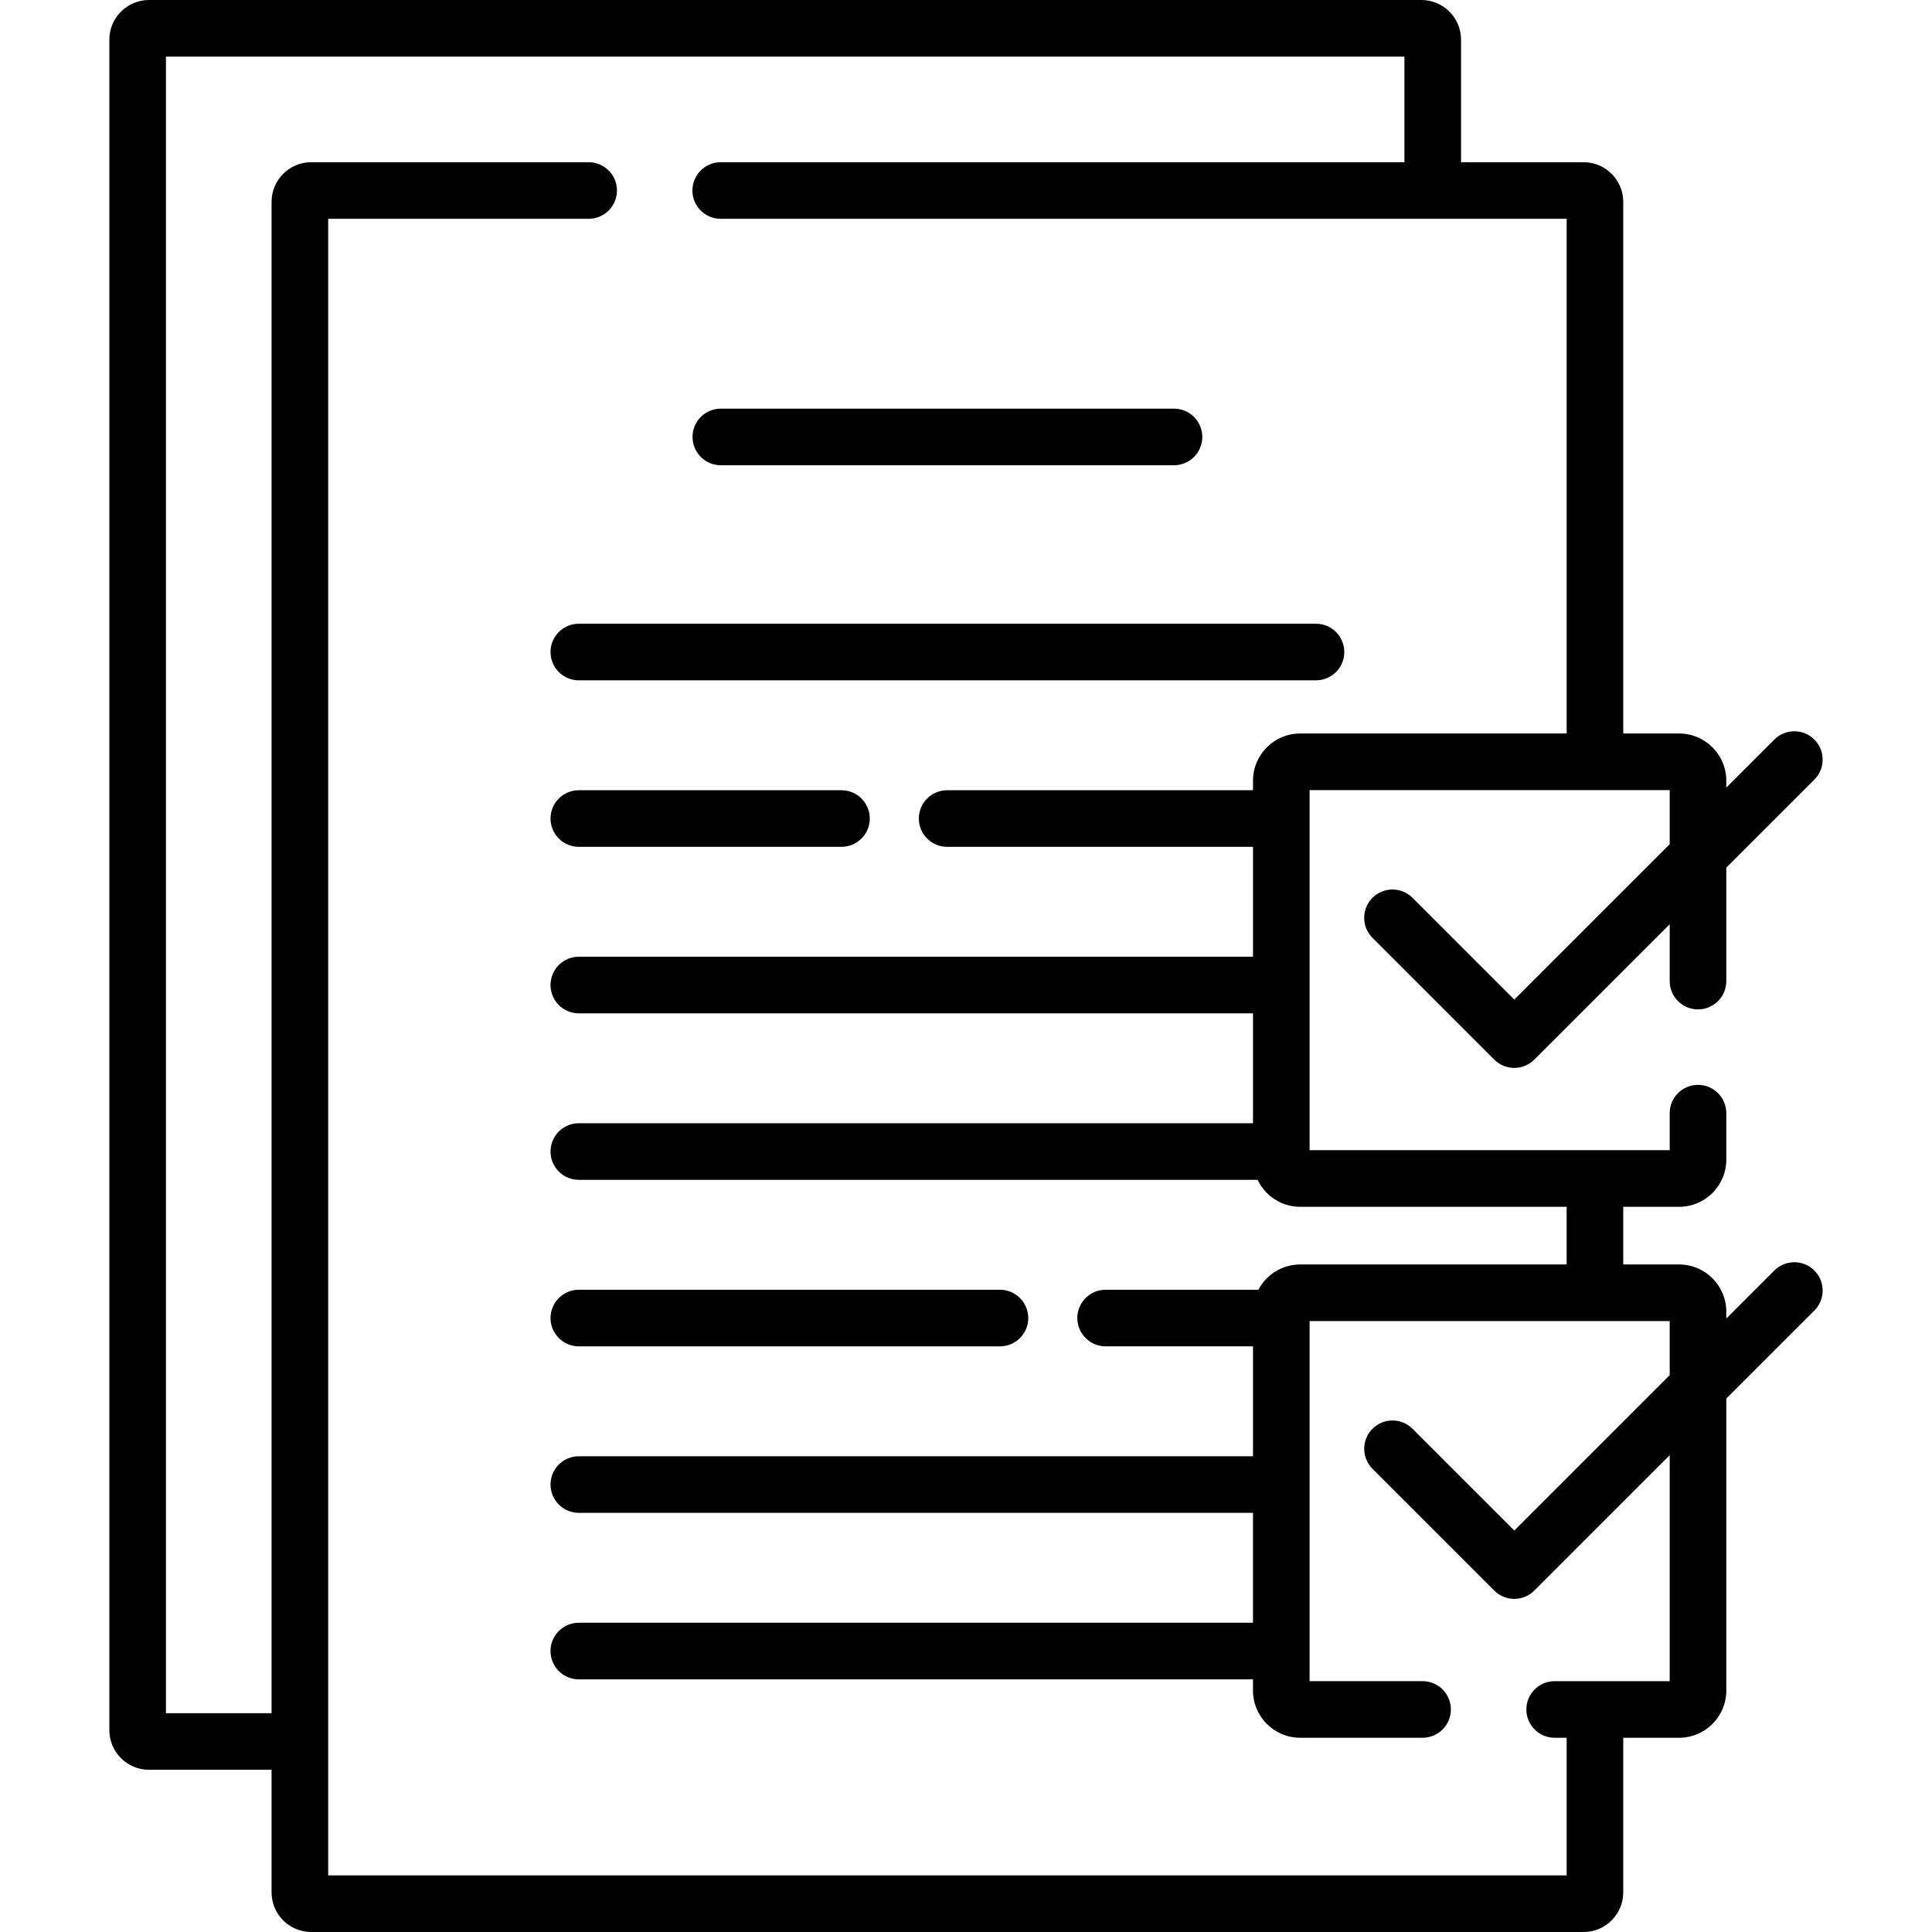 <svg id="Capa_1" enable-background="new 0 0 512 512" height="512" viewBox="0 0 512 512" width="512" xmlns="http://www.w3.org/2000/svg"><g><g><g><path d="m153.394 180.294h195.359c4.143 0 7.5-3.358 7.5-7.5s-3.357-7.5-7.5-7.5h-195.359c-4.143 0-7.5 3.358-7.5 7.5s3.358 7.5 7.5 7.5z"/><path d="m153.394 224.419h69.606c4.143 0 7.5-3.358 7.5-7.5s-3.357-7.5-7.5-7.5h-69.605c-4.143 0-7.5 3.358-7.5 7.5s3.357 7.5 7.499 7.5z"/><path d="m153.394 356.796h111.606c4.143 0 7.5-3.358 7.5-7.5s-3.357-7.5-7.5-7.5h-111.606c-4.143 0-7.5 3.358-7.5 7.5s3.358 7.5 7.5 7.5z"/><path d="m191.025 123.297h120.098c4.143 0 7.5-3.358 7.5-7.5s-3.357-7.5-7.5-7.5h-120.098c-4.143 0-7.5 3.358-7.5 7.5s3.358 7.5 7.5 7.5z"/><path d="m470.215 336.699-12.727 12.727v-1.83c0-6.893-5.607-12.5-12.5-12.5h-14.811v-15.28h14.811c6.893 0 12.5-5.607 12.5-12.5v-12.316c0-4.142-3.357-7.5-7.5-7.5s-7.5 3.358-7.5 7.5v9.816h-95.431v-95.431h95.431v14.33l-41.184 41.185-26.973-26.973c-2.93-2.929-7.678-2.929-10.607 0s-2.929 7.678 0 10.606l32.276 32.277c1.465 1.465 3.384 2.197 5.304 2.197 1.919 0 3.839-.732 5.304-2.197l35.881-35.88v15.07c0 4.142 3.357 7.5 7.5 7.5s7.5-3.358 7.5-7.5v-30.071l23.334-23.334c2.929-2.929 2.929-7.678 0-10.606-2.93-2.929-7.678-2.929-10.607 0l-12.727 12.727v-1.83c0-6.893-5.607-12.5-12.5-12.5h-14.811v-140.897c0-5.79-4.71-10.5-10.5-10.5h-32.489v-32.489c0-5.79-4.71-10.5-10.5-10.5h-337.208c-5.79 0-10.5 4.71-10.5 10.5v448.011c0 5.79 4.71 10.5 10.5 10.5h32.489v32.489c0 5.79 4.71 10.5 10.5 10.5h337.207c5.79 0 10.5-4.71 10.5-10.5v-40.973h14.811c6.893 0 12.5-5.607 12.5-12.5v-77.388l23.334-23.334c2.929-2.929 2.929-7.678 0-10.606s-7.678-2.929-10.607 0zm-27.727 27.727-41.185 41.184-26.973-26.973c-2.93-2.929-7.678-2.929-10.607 0s-2.929 7.678 0 10.606l32.277 32.277c1.465 1.465 3.384 2.197 5.304 2.197 1.919 0 3.839-.732 5.304-2.197l35.881-35.88v59.888h-30.489c-4.143 0-7.5 3.358-7.5 7.5s3.357 7.5 7.5 7.5h3.178v36.472h-328.207v-439.011h69.029c4.143 0 7.5-3.358 7.5-7.5s-3.357-7.5-7.5-7.5h-73.529c-5.79 0-10.5 4.71-10.5 10.5v400.521h-27.99v-439.01h328.207v27.989h-181.188c-4.143 0-7.5 3.358-7.5 7.5s3.357 7.5 7.5 7.5h224.178v136.396h-70.62c-6.893 0-12.5 5.607-12.5 12.5v2.534h-81.058c-4.143 0-7.5 3.358-7.5 7.5s3.357 7.5 7.5 7.5h81.058v29.125h-178.664c-4.143 0-7.5 3.358-7.5 7.5s3.357 7.5 7.5 7.5h178.663v29.125h-178.663c-4.143 0-7.5 3.358-7.5 7.5s3.357 7.5 7.5 7.5h179.885c2.01 4.217 6.303 7.146 11.278 7.146h70.62v15.28h-70.62c-4.799 0-8.969 2.722-11.063 6.7h-40.494c-4.143 0-7.5 3.358-7.5 7.5s3.357 7.5 7.5 7.5h39.058v29.125h-178.664c-4.143 0-7.5 3.358-7.5 7.5s3.357 7.5 7.5 7.5h178.663v29.126h-178.663c-4.143 0-7.5 3.358-7.5 7.5s3.357 7.5 7.5 7.5h178.663v2.979c0 6.893 5.607 12.5 12.5 12.5h32.443c4.143 0 7.5-3.358 7.5-7.5s-3.357-7.5-7.5-7.5h-29.942v-95.431h95.431v14.332z"/></g></g></g></svg>